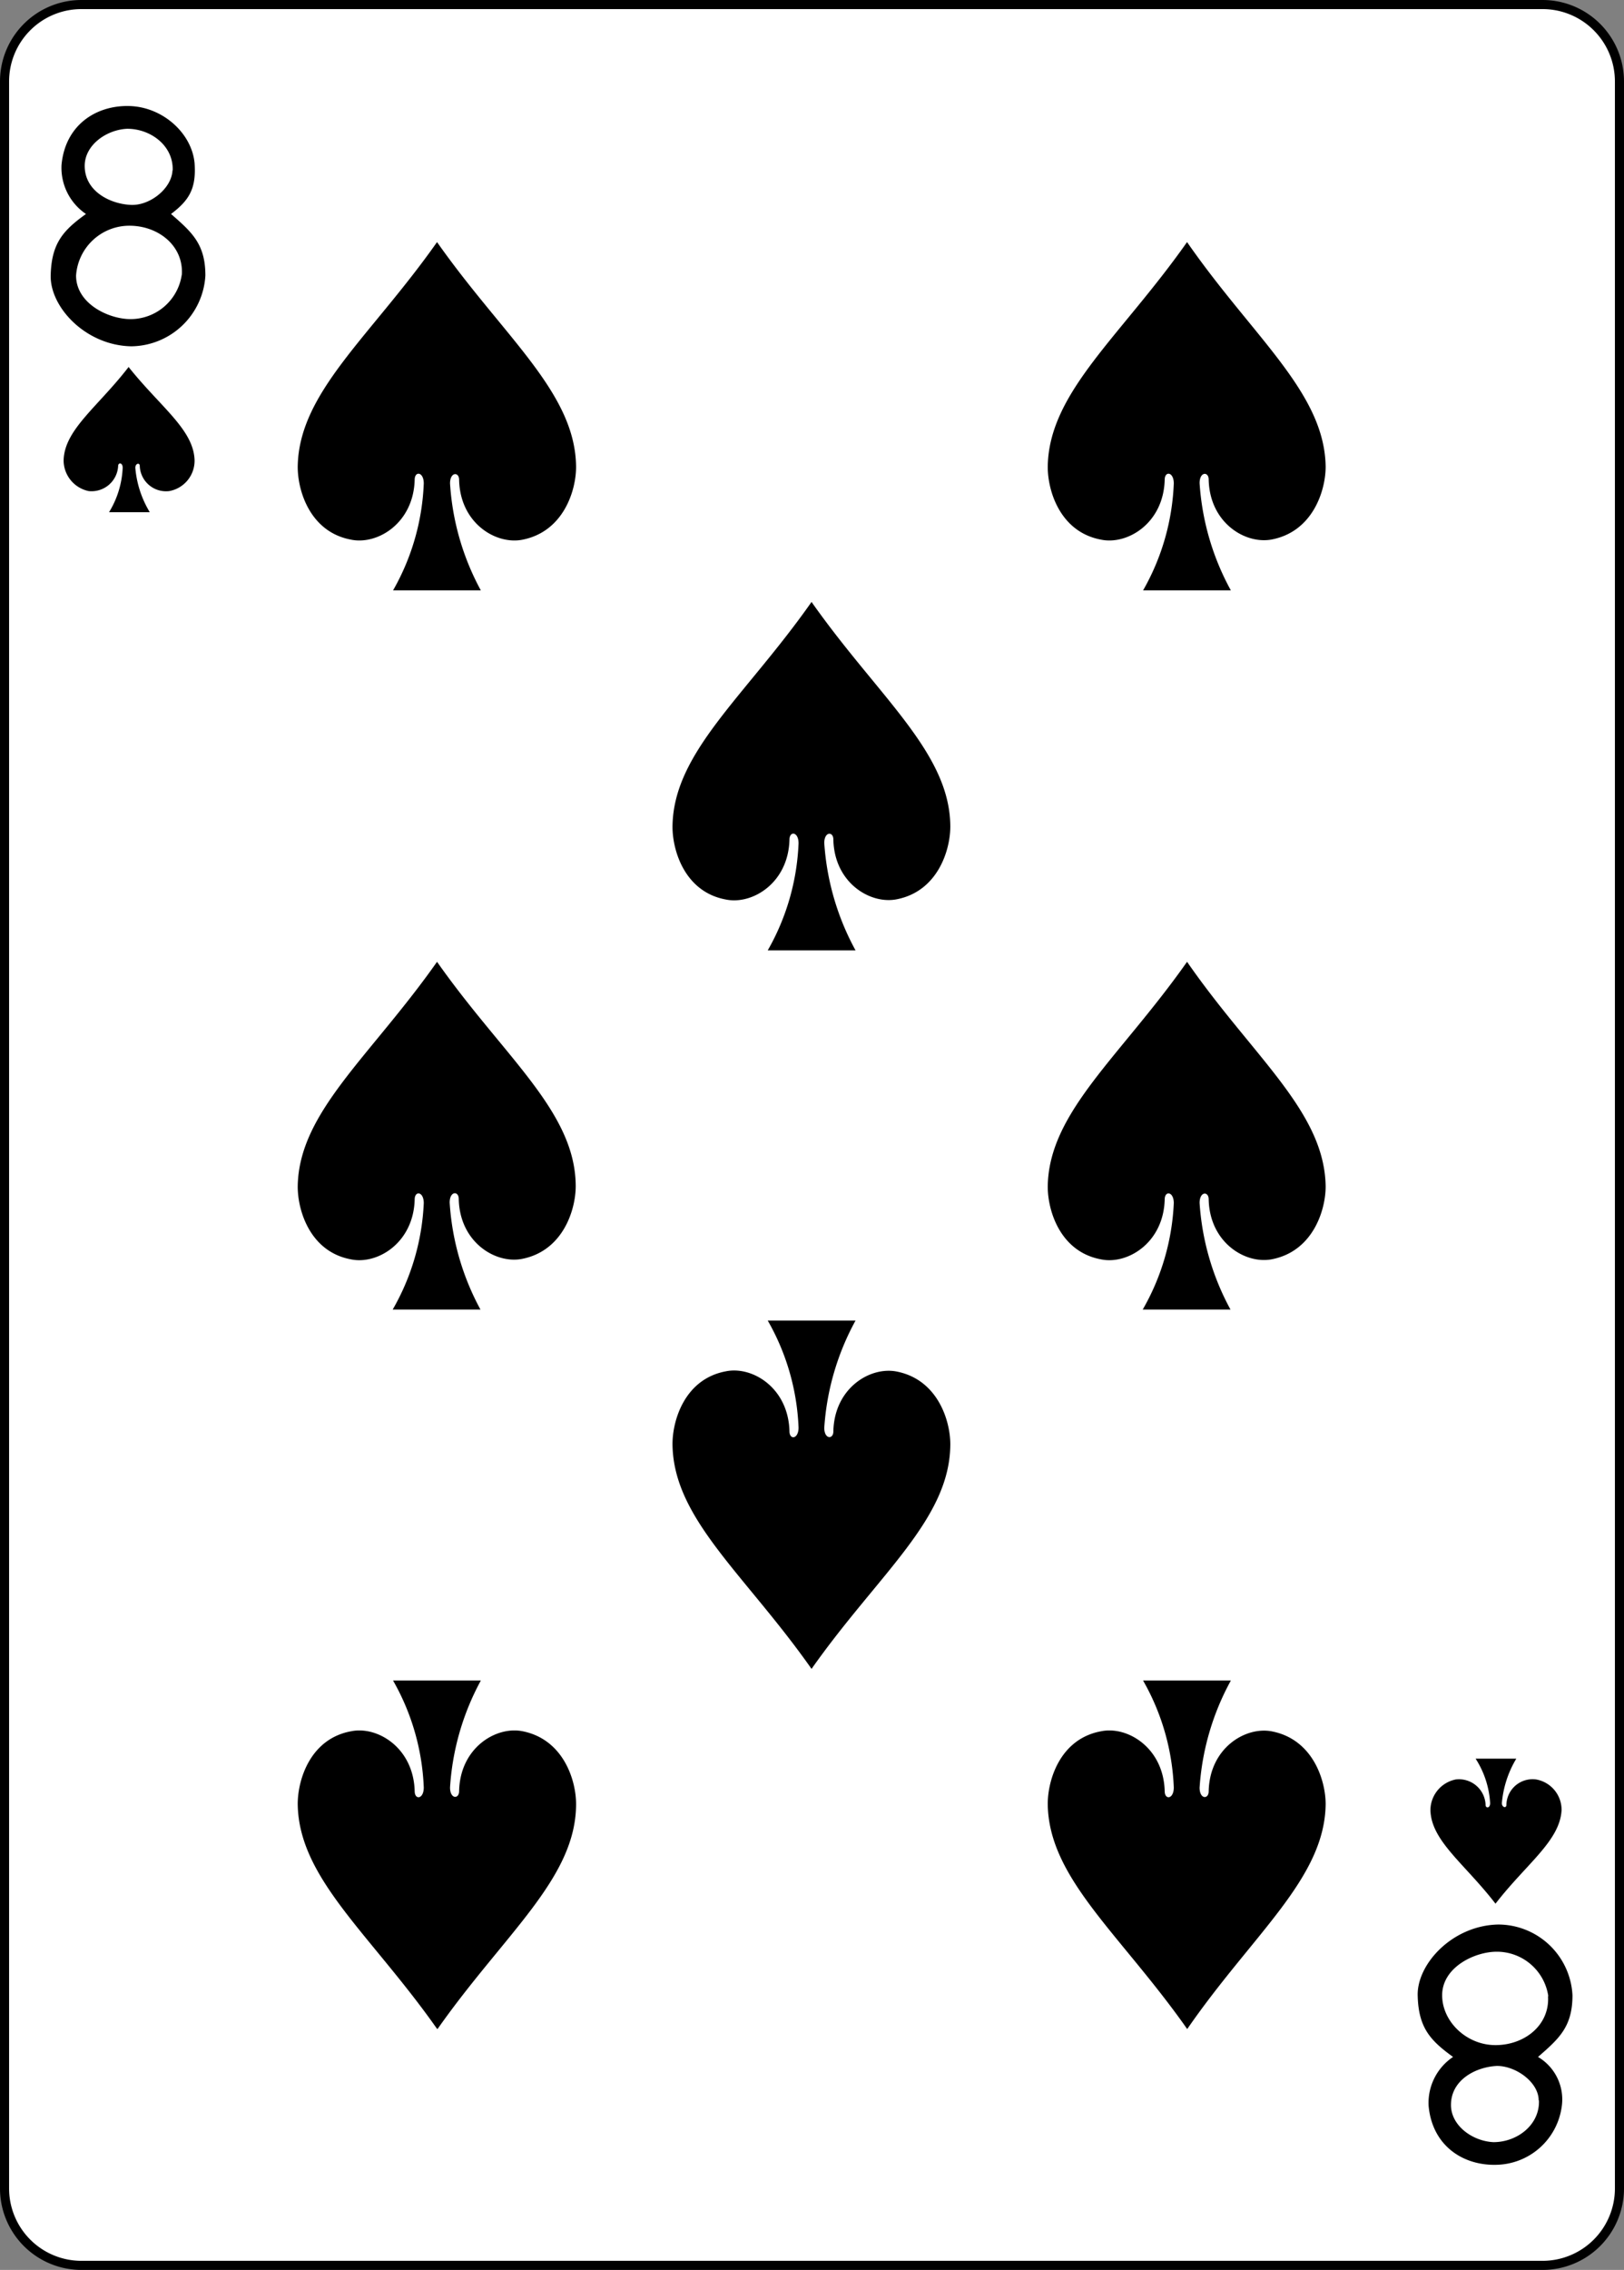 <svg xmlns="http://www.w3.org/2000/svg" viewBox="0 0 178.7 249.6"><rect x="0" y="0" width="178.7" height="249.6" fill="#808080" stroke="none"/><defs><style>.cls-1{fill:#fff;stroke:#000;stroke-width:1px;}</style></defs><title>8s</title><g id="Layer_2" data-name="Layer 2"><g id="svg11376"><g id="_8s" data-name="8s"><path id="rect7125-2-7" class="cls-1" d="M9,.5H169.74A8.46,8.46,0,0,1,178.2,9V240.63a8.46,8.46,0,0,1-8.46,8.47H9A8.46,8.46,0,0,1,.5,240.63V9A8.46,8.46,0,0,1,9,.5Z"/><path id="path7155-4-0" d="M48.09,26.62C40.72,37.08,32.86,43.16,32.76,51.34c0,2.69,1.39,7.17,5.87,8,2.89.6,6.87-1.79,7-6.58,0-1,1-.89,1,.4a25.68,25.68,0,0,1-3.38,11.76h9.66a28.26,28.26,0,0,1-3.39-11.76c0-1.29,1-1.29,1-.4.1,4.79,4.08,7.18,7,6.58,4.48-.9,5.87-5.38,5.87-8C63.32,43.16,55.45,37.08,48.09,26.62Z"/><path id="path7157-2-9" d="M14.14,40.37C10.75,44.76,7.07,47.25,7,50.64A3.46,3.46,0,0,0,9.76,54,2.93,2.93,0,0,0,13,51.24c0-.4.5-.4.5.2A10.17,10.17,0,0,1,12,56.32h4.48a11.24,11.24,0,0,1-1.59-4.88c0-.5.49-.6.49-.2A2.89,2.89,0,0,0,18.62,54a3.39,3.39,0,0,0,2.79-3.39c-.1-3.39-3.79-5.88-7.27-10.27Z"/><path id="path7162-7-0" d="M164.56,209.33c-3.38-4.39-7.06-6.88-7.16-10.27a3.46,3.46,0,0,1,2.78-3.39,2.93,2.93,0,0,1,3.29,2.8c0,.39.5.39.5-.2a10.11,10.11,0,0,0-1.6-4.89h4.48a11.41,11.41,0,0,0-1.59,4.89c0,.49.5.59.5.2a2.88,2.88,0,0,1,3.28-2.8,3.39,3.39,0,0,1,2.79,3.39c-.2,3.39-3.88,5.88-7.27,10.27Z"/><path id="path7164-8-3" d="M130.62,26.62c-7.37,10.46-15.23,16.54-15.33,24.72,0,2.69,1.39,7.17,5.87,8,2.89.6,6.87-1.79,7-6.58,0-1,1-.89,1,.4a25.68,25.68,0,0,1-3.38,11.76h9.66A28.26,28.26,0,0,1,132,53.13c0-1.29,1-1.29,1-.4.1,4.79,4.08,7.18,7,6.58,4.48-.9,5.87-5.38,5.87-8C145.75,43.16,137.88,37.08,130.62,26.62Z"/><path id="path7168-3-2" d="M89.3,66.19C81.94,76.66,74.07,82.74,74,90.91c0,2.69,1.39,7.18,5.87,8,2.89.6,6.87-1.79,7-6.57,0-1,1-.9,1,.39a25.77,25.77,0,0,1-3.39,11.77h9.66A28.47,28.47,0,0,1,90.7,92.7c0-1.29,1-1.29,1-.39.1,4.78,4.08,7.17,7,6.57,4.48-.89,5.87-5.38,5.87-8C104.53,82.74,96.67,76.66,89.3,66.19Z"/><path id="path7174-5-0" d="M48.09,105.76c-7.37,10.47-15.23,16.55-15.33,24.72,0,2.69,1.39,7.18,5.87,8,2.89.6,6.87-1.8,7-6.58,0-1,1-.9,1,.4A25.72,25.72,0,0,1,43.21,144h9.66a28.3,28.3,0,0,1-3.39-11.76c0-1.3,1-1.3,1-.4.1,4.78,4.08,7.18,7,6.58,4.48-.9,5.87-5.39,5.87-8C63.32,122.21,55.45,116.23,48.09,105.76Z"/><path id="path7176-7-0" d="M48.09,223.09c-7.37-10.47-15.23-16.55-15.33-24.72,0-2.7,1.39-7.18,5.87-8,2.89-.6,6.87,1.8,7,6.58,0,1,1,.9,1-.4a25.72,25.72,0,0,0-3.38-11.76h9.66a28.3,28.3,0,0,0-3.39,11.76c0,1.3,1,1.3,1,.4.1-4.78,4.08-7.18,7-6.58,4.48.9,5.87,5.38,5.87,8,0,8.17-7.87,14.25-15.23,24.72Z"/><path id="path7178-9-4" d="M130.62,223.09c-7.37-10.47-15.23-16.55-15.33-24.72,0-2.7,1.39-7.18,5.87-8,2.89-.6,6.87,1.8,7,6.58,0,1,1,.9,1-.4a25.72,25.72,0,0,0-3.38-11.76h9.66A28.3,28.3,0,0,0,132,196.57c0,1.3,1,1.3,1,.4.1-4.78,4.08-7.18,7-6.58,4.48.9,5.87,5.38,5.87,8-.1,8.17-8,14.25-15.23,24.72Z"/><path id="path7180-5-1" d="M89.3,183.51C81.94,173.05,74.07,167,74,158.79c0-2.69,1.39-7.17,5.87-8,2.89-.6,6.87,1.79,7,6.58,0,1,1,.89,1-.4a25.7,25.7,0,0,0-3.39-11.76h9.66A28.39,28.39,0,0,0,90.7,157c0,1.29,1,1.29,1,.4.1-4.79,4.08-7.18,7-6.58,4.48.9,5.87,5.38,5.87,8C104.53,167.07,96.67,173.05,89.3,183.51Z"/><path id="path7189-7-7" d="M130.62,105.76c-7.37,10.47-15.23,16.55-15.33,24.72,0,2.69,1.39,7.18,5.87,8,2.89.6,6.87-1.8,7-6.58,0-1,1-.9,1,.4A25.72,25.72,0,0,1,125.74,144h9.66A28.3,28.3,0,0,1,132,132.28c0-1.3,1-1.3,1-.4.1,4.78,4.08,7.18,7,6.58,4.48-.9,5.87-5.39,5.87-8C145.75,122.21,137.88,116.23,130.62,105.76Z"/><path id="path27-43-30-7" d="M5.58,30.21c.1-3.49,1.39-4.89,3.88-6.68a6.13,6.13,0,0,1-2.69-5.39c.4-4.38,3.79-6.58,7.47-6.48s6.87,3,7.17,6.28c.2,2.8-.6,4.09-2.59,5.59,2.29,2,3.78,3.29,3.78,6.77a8.26,8.26,0,0,1-8.16,7.78c-5.08-.1-9-4.39-8.86-7.87Zm14.43,0c.2-3.19-2.59-5.39-5.77-5.39A5.88,5.88,0,0,0,8.37,30.3c0,3.09,3.58,4.79,6,4.79A5.7,5.7,0,0,0,20,30.21ZM19,18.74c.1-2.69-2.39-4.58-5-4.58-2.29.1-4.68,1.79-4.68,4.08,0,2.79,2.79,4.19,5.08,4.29,2.09.1,4.48-1.79,4.58-3.79Z"/><path id="path27-43-3-4-8" d="M156,219.5c.1,3.49,1.4,4.88,3.89,6.68a6.08,6.08,0,0,0-2.69,5.38c.4,4.38,3.78,6.58,7.46,6.48a7.4,7.4,0,0,0,7.17-6.28,5.43,5.43,0,0,0-2.59-5.58c2.29-2,3.79-3.29,3.79-6.78a8.19,8.19,0,0,0-8.17-7.78c-5.07.1-9,4.39-8.86,7.88Zm14.34,0c.2,3.19-2.59,5.38-5.78,5.38s-5.87-2.59-5.87-5.48c0-3.09,3.59-4.79,6-4.79a5.72,5.72,0,0,1,5.68,4.89Zm-1,11.46c.1,2.69-2.39,4.59-5,4.59-2.29-.1-4.68-1.8-4.68-4.09,0-2.79,2.78-4.19,5.07-4.29,2.09,0,4.58,1.8,4.58,3.79Z"/></g></g></g></svg>
